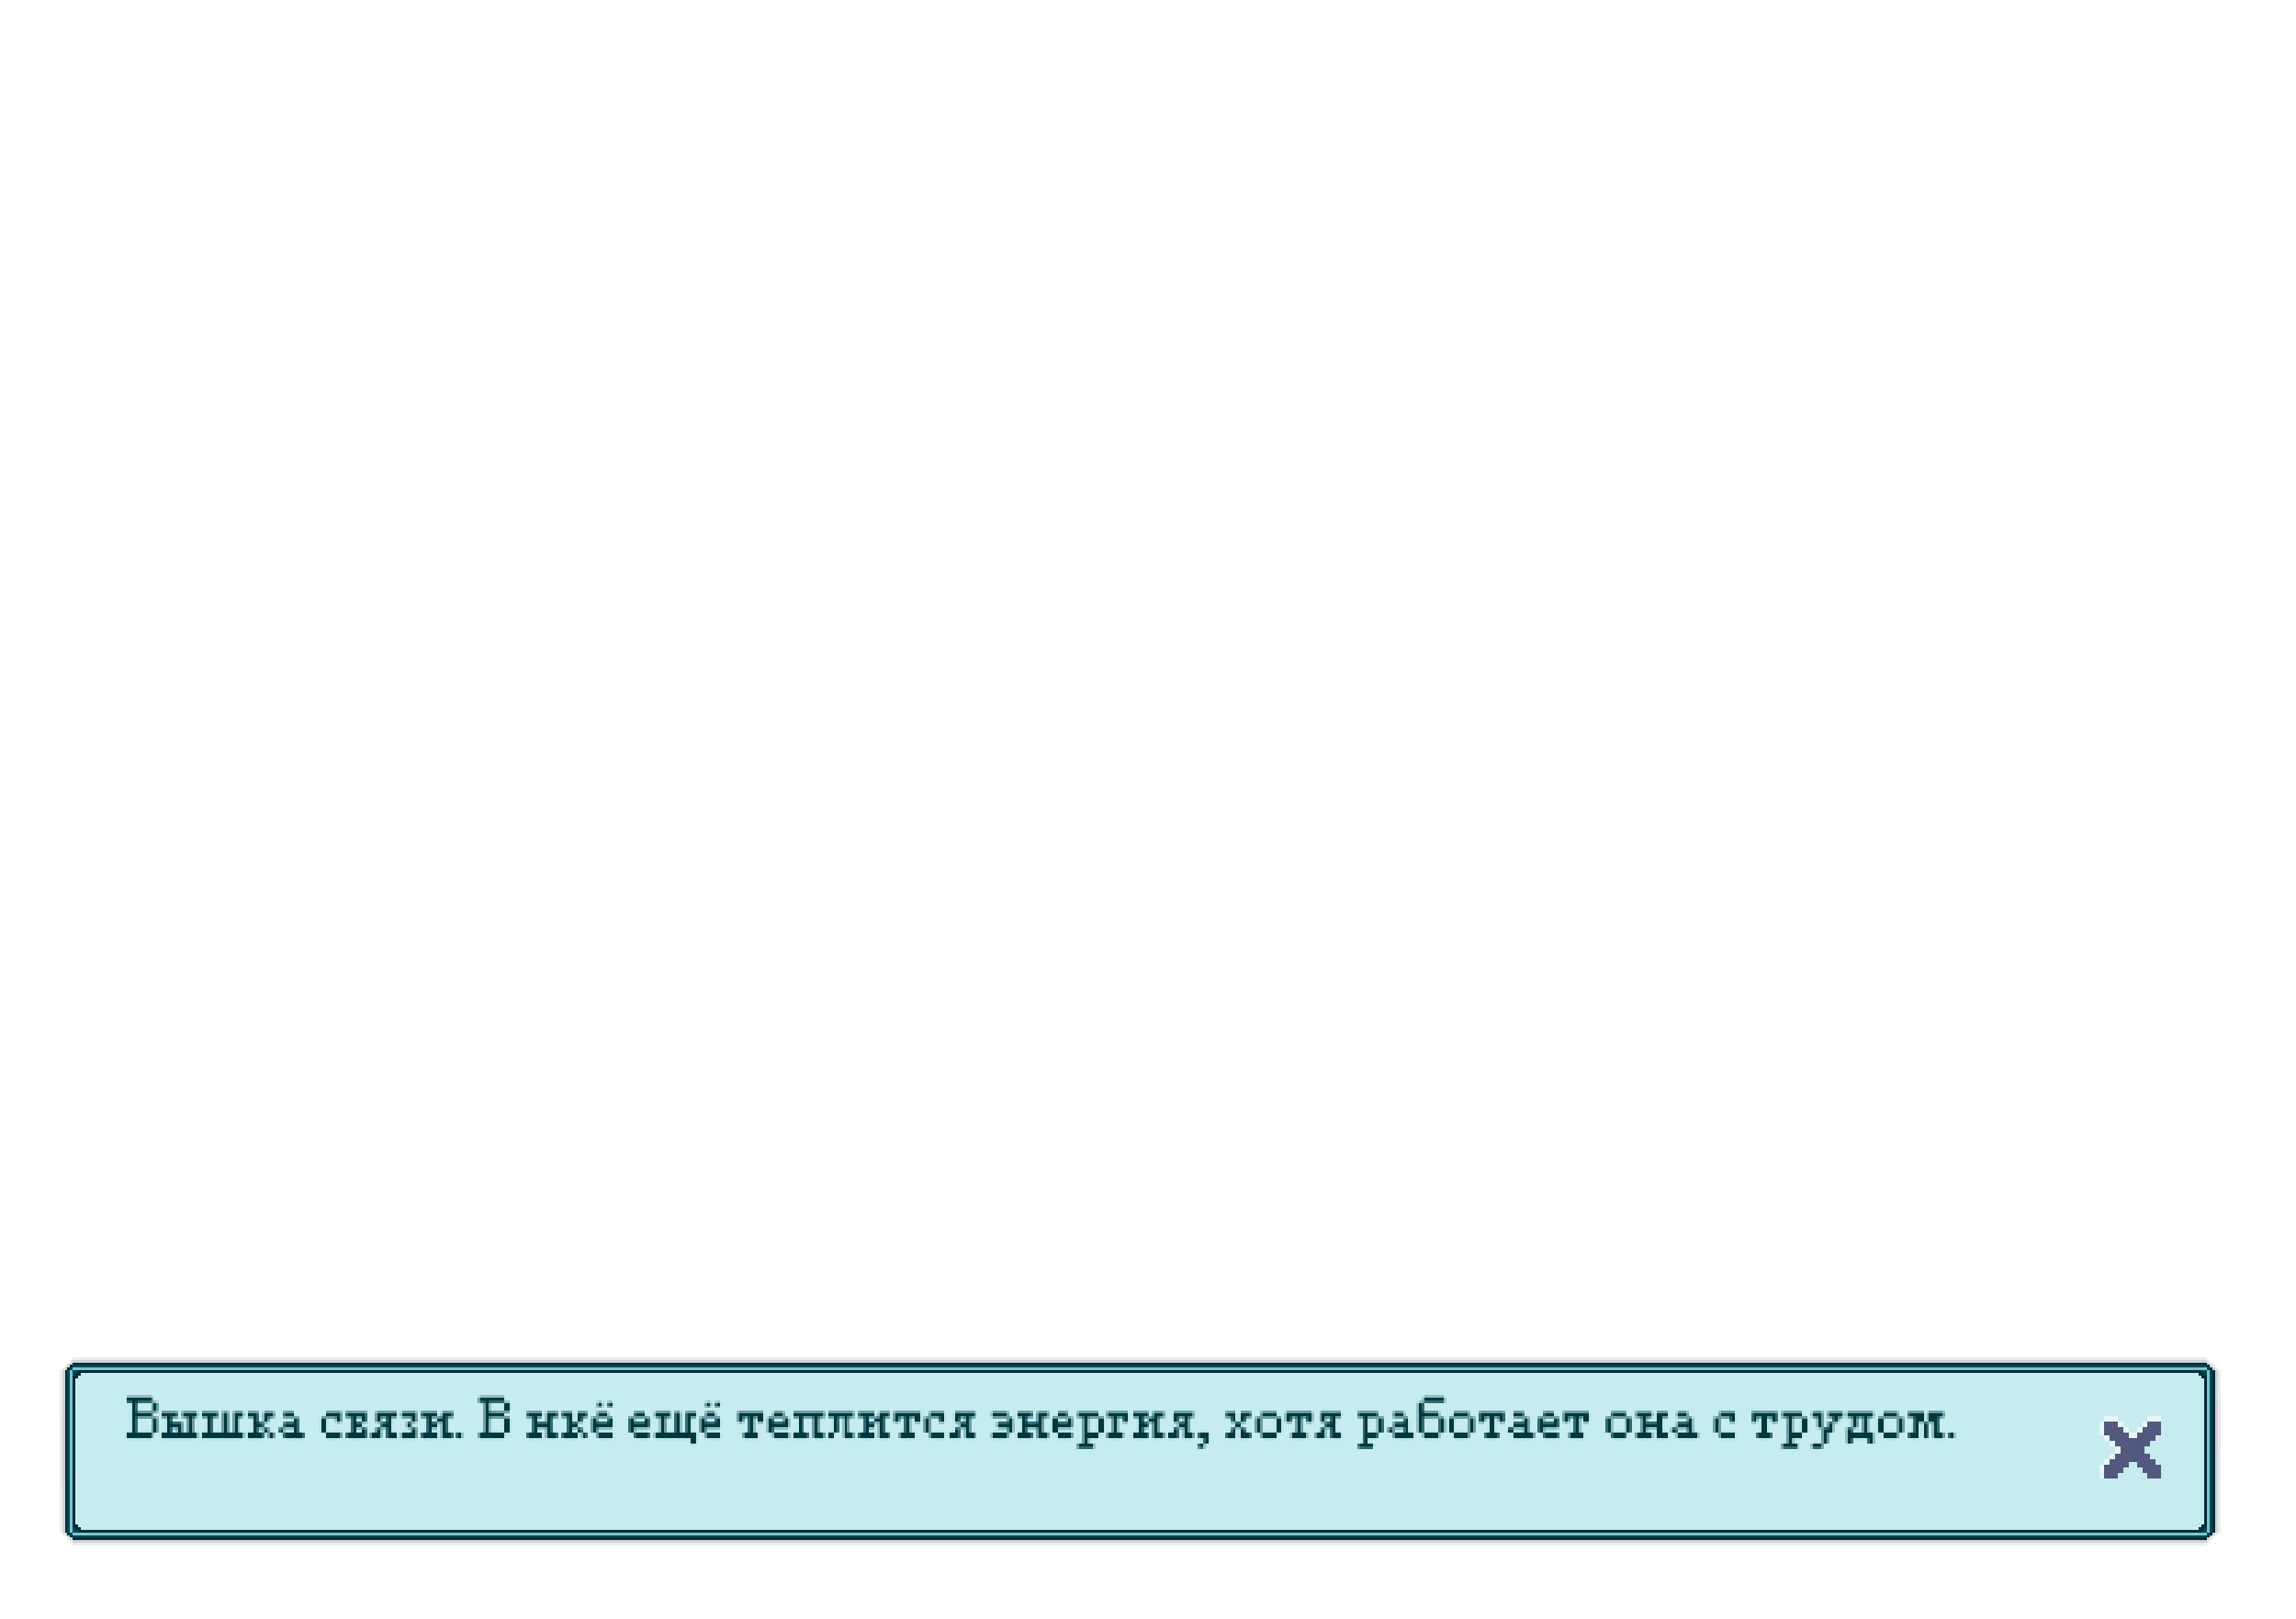 <svg xmlns="http://www.w3.org/2000/svg" viewBox="0 -0.5 851 600" shape-rendering="crispEdges">
<path stroke="rgba(163,183,187,0.251)" d="M27 503h791M26 504h1M818 504h1M25 505h1M819 505h1M24 506h1M820 506h1M23 507h1M821 507h1M22 508h1M822 508h1M22 509h1M822 509h1M22 510h1M822 510h1M22 511h1M822 511h1M22 512h1M822 512h1M22 513h1M822 513h1M22 514h1M822 514h1M22 515h1M822 515h1M22 516h1M822 516h1M22 517h1M822 517h1M22 518h1M822 518h1M22 519h1M822 519h1M22 520h1M22 521h1M22 522h1M22 523h1M822 549h1M22 550h1M822 550h1M22 551h1M822 551h1M22 552h1M822 552h1M22 553h1M822 553h1M22 554h1M822 554h1M22 555h1M822 555h1M22 556h1M822 556h1M22 557h1M822 557h1M22 558h1M822 558h1M22 559h1M822 559h1M22 560h1M822 560h1M22 561h1M822 561h1M22 562h1M822 562h1M22 563h1M822 563h1M22 564h1M822 564h1M22 565h1M822 565h1M22 566h1M822 566h1M22 567h1M822 567h1M23 568h1M821 568h1M24 569h1M820 569h1M25 570h1M819 570h1M26 571h1M818 571h1M27 572h791" />
<path stroke="rgba(165,181,186,0.569)" d="M27 504h791M26 505h1M818 505h1M25 506h1M819 506h1M24 507h1M820 507h1M23 508h1M821 508h1M23 509h1M821 509h1M23 510h1M821 510h1M23 511h1M821 511h1M23 512h1M821 512h1M23 513h1M821 513h1M23 514h1M821 514h1M23 515h1M821 515h1M23 516h1M821 516h1M23 517h1M821 517h1M23 518h1M821 539h1M821 540h1M821 541h1M821 542h1M821 543h1M821 544h1M821 545h1M821 546h1M821 547h1M821 548h1M23 549h1M821 549h1M23 550h1M821 550h1M23 551h1M821 551h1M23 552h1M821 552h1M23 553h1M821 553h1M23 554h1M821 554h1M23 555h1M821 555h1M23 556h1M821 556h1M23 557h1M821 557h1M23 558h1M821 558h1M23 559h1M821 559h1M23 560h1M821 560h1M23 561h1M821 561h1M23 562h1M821 562h1M23 563h1M821 563h1M23 564h1M821 564h1M23 565h1M821 565h1M23 566h1M821 566h1M23 567h1M821 567h1M24 568h1M820 568h1M25 569h1M819 569h1M26 570h1M818 570h1M27 571h791" />
<path stroke="#032c37" d="M27 505h791M26 506h1M818 506h1M25 507h1M819 507h1M24 508h1M29 508h787M820 508h1M24 509h1M28 509h2M815 509h2M820 509h1M24 510h1M27 510h2M816 510h2M820 510h1M24 511h1M27 511h1M817 511h1M820 511h1M24 512h1M27 512h1M817 512h1M820 512h1M24 513h1M27 513h1M817 513h1M820 513h1M24 514h1M27 514h1M817 514h1M820 514h1M24 515h1M27 515h1M817 515h1M820 515h1M24 516h1M27 516h1M817 516h1M820 516h1M24 517h1M27 517h1M817 517h1M820 517h1M24 518h1M27 518h1M817 518h1M820 518h1M24 519h1M27 519h1M817 519h1M820 519h1M24 520h1M27 520h1M817 520h1M820 520h1M24 521h1M27 521h1M817 521h1M820 521h1M24 522h1M27 522h1M817 522h1M820 522h1M24 523h1M27 523h1M817 523h1M820 523h1M24 524h1M27 524h1M817 524h1M820 524h1M24 525h1M27 525h1M817 525h1M820 525h1M24 526h1M27 526h1M817 526h1M820 526h1M24 527h1M27 527h1M817 527h1M820 527h1M24 528h1M27 528h1M817 528h1M820 528h1M24 529h1M27 529h1M817 529h1M820 529h1M24 530h1M27 530h1M817 530h1M820 530h1M24 531h1M27 531h1M817 531h1M820 531h1M24 532h1M27 532h1M817 532h1M820 532h1M24 533h1M27 533h1M817 533h1M820 533h1M24 534h1M27 534h1M817 534h1M820 534h1M24 535h1M27 535h1M817 535h1M820 535h1M24 536h1M27 536h1M817 536h1M820 536h1M24 537h1M27 537h1M817 537h1M820 537h1M24 538h1M27 538h1M817 538h1M820 538h1M24 539h1M27 539h1M817 539h1M820 539h1M24 540h1M27 540h1M817 540h1M820 540h1M24 541h1M27 541h1M817 541h1M820 541h1M24 542h1M27 542h1M817 542h1M820 542h1M24 543h1M27 543h1M817 543h1M820 543h1M24 544h1M27 544h1M817 544h1M820 544h1M24 545h1M27 545h1M817 545h1M820 545h1M24 546h1M27 546h1M817 546h1M820 546h1M24 547h1M27 547h1M817 547h1M820 547h1M24 548h1M27 548h1M817 548h1M820 548h1M24 549h1M27 549h1M817 549h1M820 549h1M24 550h1M27 550h1M817 550h1M820 550h1M24 551h1M27 551h1M817 551h1M820 551h1M24 552h1M27 552h1M817 552h1M820 552h1M24 553h1M27 553h1M817 553h1M820 553h1M24 554h1M27 554h1M817 554h1M820 554h1M24 555h1M27 555h1M817 555h1M820 555h1M24 556h1M27 556h1M817 556h1M820 556h1M24 557h1M27 557h1M817 557h1M820 557h1M24 558h1M27 558h1M817 558h1M820 558h1M24 559h1M27 559h1M817 559h1M820 559h1M24 560h1M27 560h1M817 560h1M820 560h1M24 561h1M27 561h1M817 561h1M820 561h1M24 562h1M27 562h1M817 562h1M820 562h1M24 563h1M27 563h1M817 563h1M820 563h1M24 564h1M27 564h1M817 564h1M820 564h1M24 565h1M27 565h2M816 565h2M820 565h1M24 566h1M28 566h2M815 566h2M820 566h1M24 567h1M29 567h787M820 567h1M25 568h1M819 568h1M26 569h1M818 569h1M27 570h791" />
<path stroke="#044858" d="M27 506h791M26 507h1M818 507h1M25 508h1M27 508h2M816 508h2M819 508h1M25 509h1M27 509h1M817 509h1M819 509h1M25 510h1M819 510h1M25 511h1M819 511h1M25 512h1M819 512h1M25 513h1M819 513h1M25 514h1M819 514h1M25 515h1M819 515h1M25 516h1M819 516h1M25 517h1M819 517h1M25 518h1M819 518h1M25 519h1M819 519h1M25 520h1M819 520h1M25 521h1M819 521h1M25 522h1M819 522h1M25 523h1M819 523h1M25 524h1M819 524h1M25 525h1M819 525h1M25 526h1M819 526h1M25 527h1M819 527h1M25 528h1M819 528h1M25 529h1M819 529h1M25 530h1M819 530h1M25 531h1M819 531h1M25 532h1M819 532h1M25 533h1M819 533h1M25 534h1M819 534h1M25 535h1M819 535h1M25 536h1M819 536h1M25 537h1M819 537h1M25 538h1M819 538h1M25 539h1M819 539h1M25 540h1M819 540h1M25 541h1M819 541h1M25 542h1M819 542h1M25 543h1M819 543h1M25 544h1M819 544h1M25 545h1M819 545h1M25 546h1M819 546h1M25 547h1M819 547h1M25 548h1M819 548h1M25 549h1M819 549h1M25 550h1M819 550h1M25 551h1M819 551h1M25 552h1M819 552h1M25 553h1M819 553h1M25 554h1M819 554h1M25 555h1M819 555h1M25 556h1M819 556h1M25 557h1M819 557h1M25 558h1M819 558h1M25 559h1M819 559h1M25 560h1M819 560h1M25 561h1M819 561h1M25 562h1M819 562h1M25 563h1M819 563h1M25 564h1M819 564h1M25 565h1M819 565h1M25 566h1M27 566h1M817 566h1M819 566h1M25 567h1M27 567h2M816 567h2M819 567h1M26 568h1M818 568h1M27 569h791" />
<path stroke="#7fc4cb" d="M27 507h791M26 508h1M818 508h1M26 509h1M818 509h1M26 510h1M818 510h1M26 511h1M818 511h1M26 512h1M818 512h1M26 513h1M818 513h1M26 514h1M818 514h1M26 515h1M818 515h1M26 516h1M818 516h1M26 517h1M818 517h1M26 518h1M818 518h1M26 519h1M818 519h1M26 520h1M818 520h1M26 521h1M818 521h1M26 522h1M818 522h1M26 523h1M818 523h1M26 524h1M818 524h1M26 525h1M818 525h1M26 526h1M818 526h1M26 527h1M818 527h1M26 528h1M818 528h1M26 529h1M818 529h1M26 530h1M818 530h1M26 531h1M818 531h1M26 532h1M818 532h1M26 533h1M818 533h1M26 534h1M818 534h1M26 535h1M818 535h1M26 536h1M818 536h1M26 537h1M818 537h1M26 538h1M818 538h1M26 539h1M818 539h1M26 540h1M818 540h1M26 541h1M818 541h1M26 542h1M818 542h1M26 543h1M818 543h1M26 544h1M818 544h1M26 545h1M818 545h1M26 546h1M818 546h1M26 547h1M818 547h1M26 548h1M818 548h1M26 549h1M818 549h1M26 550h1M818 550h1M26 551h1M818 551h1M26 552h1M818 552h1M26 553h1M818 553h1M26 554h1M818 554h1M26 555h1M818 555h1M26 556h1M818 556h1M26 557h1M818 557h1M26 558h1M818 558h1M26 559h1M818 559h1M26 560h1M818 560h1M26 561h1M818 561h1M26 562h1M818 562h1M26 563h1M818 563h1M26 564h1M818 564h1M26 565h1M818 565h1M26 566h1M818 566h1M26 567h1M818 567h1M27 568h791" />
<path stroke="rgba(175,228,232,0.702)" d="M30 509h785M29 510h787M28 511h789M28 512h789M28 513h789M28 514h789M28 515h789M28 516h789M28 517h19M57 517h120M187 517h340M536 517h281M28 518h18M57 518h120M188 518h339M536 518h281M28 519h19M59 519h118M189 519h32M224 519h1M227 519h34M264 519h1M267 519h258M536 519h281M28 520h20M51 520h5M59 520h120M182 520h4M190 520h31M224 520h1M228 520h33M264 520h1M268 520h257M528 520h289M28 521h20M51 521h5M59 521h120M182 521h4M190 521h31M224 521h1M227 521h34M264 521h1M267 521h258M528 521h289M28 522h20M51 522h5M59 522h120M182 522h4M190 522h335M528 522h289M28 523h20M59 523h1M66 523h1M74 523h1M81 523h1M85 523h1M91 523h1M96 523h1M102 523h3M109 523h12M127 523h1M136 523h3M147 523h1M155 523h1M162 523h1M168 523h11M189 523h6M201 523h1M207 523h1M212 523h2M218 523h3M226 523h9M239 523h3M249 523h1M253 523h1M258 523h3M266 523h7M283 523h3M291 523h3M306 523h1M317 523h1M324 523h1M330 523h1M341 523h3M350 523h4M362 523h5M374 523h3M383 523h1M389 523h3M396 523h3M407 523h3M418 523h2M426 523h1M432 523h3M443 523h11M458 523h2M464 523h3M473 523h3M487 523h2M497 523h6M511 523h5M521 523h4M534 523h5M545 523h3M558 523h3M565 523h7M576 523h3M589 523h8M603 523h3M613 523h1M618 523h3M626 523h11M643 523h6M659 523h1M668 523h3M676 523h1M695 523h3M704 523h3M713 523h1M721 523h96M28 524h20M57 524h2M66 524h1M81 524h1M85 524h1M96 524h1M102 524h3M110 524h10M127 524h1M136 524h3M155 524h1M168 524h11M188 524h7M207 524h1M218 524h3M226 524h9M240 524h2M249 524h1M253 524h1M259 524h2M266 524h7M284 524h2M291 524h2M317 524h1M330 524h1M342 524h2M351 524h2M362 524h5M374 524h2M383 524h1M389 524h2M396 524h3M408 524h2M426 524h1M432 524h2M443 524h11M464 524h3M474 524h2M487 524h2M498 524h5M511 524h5M521 524h4M534 524h4M545 524h3M558 524h2M565 524h7M577 524h2M590 524h7M603 524h3M619 524h2M626 524h11M644 524h5M659 524h1M669 524h2M676 524h1M695 524h2M704 524h3M721 524h96M28 525h20M59 525h1M66 525h1M74 525h1M81 525h1M85 525h1M91 525h1M96 525h1M102 525h3M111 525h8M127 525h1M136 525h3M147 525h1M155 525h1M168 525h11M189 525h6M201 525h1M207 525h1M218 525h1M227 525h6M241 525h1M249 525h1M253 525h1M258 525h1M267 525h6M293 525h1M306 525h1M317 525h1M330 525h1M351 525h2M362 525h5M376 525h1M383 525h1M389 525h1M398 525h1M409 525h1M419 525h1M432 525h2M443 525h11M464 525h1M475 525h1M487 525h2M497 525h6M513 525h3M522 525h3M536 525h1M547 525h1M558 525h3M567 525h3M578 525h1M590 525h5M605 525h1M618 525h3M628 525h7M644 525h5M659 525h1M670 525h1M676 525h1M695 525h1M706 525h1M721 525h59M785 525h11M801 525h16M28 526h20M51 526h5M59 526h2M64 526h5M72 526h4M79 526h3M85 526h1M89 526h4M96 526h1M100 526h8M111 526h7M122 526h2M127 526h3M136 526h3M142 526h1M146 526h6M155 526h3M166 526h13M182 526h4M190 526h7M200 526h2M205 526h5M216 526h3M222 526h3M228 526h5M236 526h2M241 526h3M247 526h3M253 526h1M257 526h2M262 526h3M268 526h5M276 526h1M287 526h3M293 526h2M298 526h3M304 526h4M311 526h1M315 526h5M328 526h3M334 526h1M345 526h3M351 526h2M356 526h1M360 526h13M376 526h2M381 526h3M387 526h2M393 526h2M398 526h3M404 526h2M410 526h2M415 526h1M419 526h2M424 526h1M430 526h4M437 526h1M441 526h15M462 526h3M468 526h4M479 526h1M483 526h1M487 526h2M492 526h1M496 526h9M508 526h2M513 526h7M523 526h2M528 526h5M540 526h4M547 526h1M558 526h6M567 526h3M573 526h2M578 526h1M582 526h1M590 526h5M598 526h4M605 526h3M611 526h2M617 526h8M628 526h7M638 526h3M644 526h5M659 526h3M665 526h2M671 526h2M676 526h3M682 526h4M689 526h1M693 526h2M699 526h4M706 526h3M719 526h61M785 526h11M801 526h16M28 527h20M51 527h5M59 527h2M68 527h1M72 527h4M79 527h3M85 527h1M89 527h4M100 527h5M111 527h7M122 527h2M127 527h3M136 527h3M146 527h4M155 527h3M166 527h13M182 527h4M190 527h7M205 527h5M216 527h3M228 527h5M241 527h3M247 527h3M253 527h1M257 527h2M268 527h5M276 527h1M280 527h1M283 527h1M293 527h2M298 527h3M304 527h4M311 527h1M315 527h5M328 527h3M334 527h1M338 527h1M341 527h1M345 527h3M350 527h4M360 527h9M376 527h2M387 527h2M398 527h3M404 527h2M410 527h2M415 527h1M418 527h3M430 527h5M441 527h15M462 527h3M468 527h4M479 527h1M483 527h1M487 527h2M496 527h9M508 527h2M513 527h3M523 527h2M528 527h5M540 527h4M547 527h1M558 527h3M567 527h3M578 527h1M582 527h1M586 527h1M589 527h6M598 527h4M605 527h3M617 527h4M628 527h7M638 527h3M643 527h6M659 527h3M665 527h2M671 527h2M676 527h1M682 527h4M689 527h1M693 527h2M699 527h4M706 527h3M719 527h59M787 527h7M801 527h16M28 528h20M51 528h5M59 528h2M68 528h1M72 528h4M79 528h3M85 528h1M89 528h4M98 528h7M111 528h7M122 528h8M135 528h6M146 528h4M153 528h5M166 528h13M182 528h4M190 528h7M205 528h5M215 528h4M228 528h5M241 528h3M247 528h3M253 528h1M257 528h2M268 528h9M280 528h4M293 528h2M298 528h3M304 528h4M311 528h1M315 528h5M328 528h7M338 528h4M345 528h10M360 528h9M376 528h2M387 528h2M398 528h3M404 528h2M410 528h2M415 528h6M426 528h1M430 528h6M441 528h16M461 528h4M468 528h4M476 528h4M483 528h8M496 528h9M508 528h2M513 528h3M523 528h2M528 528h5M540 528h4M547 528h4M555 528h5M567 528h3M578 528h5M586 528h9M598 528h4M605 528h3M617 528h4M628 528h7M638 528h14M656 528h6M665 528h2M671 528h2M676 528h1M680 528h6M689 528h1M693 528h2M699 528h4M706 528h3M715 528h1M719 528h59M787 528h7M801 528h16M28 529h20M51 529h5M59 529h2M68 529h1M72 529h4M79 529h3M85 529h1M89 529h4M100 529h3M111 529h7M122 529h8M136 529h3M146 529h4M155 529h3M162 529h1M166 529h13M182 529h4M190 529h7M205 529h5M216 529h3M227 529h6M241 529h3M247 529h3M253 529h1M257 529h2M267 529h10M280 529h4M293 529h2M298 529h3M304 529h4M311 529h1M315 529h5M324 529h1M328 529h7M338 529h4M345 529h9M360 529h9M376 529h2M387 529h2M398 529h3M404 529h2M410 529h2M415 529h6M426 529h1M430 529h5M441 529h15M462 529h3M468 529h4M476 529h4M483 529h6M496 529h9M508 529h2M513 529h1M523 529h2M528 529h5M540 529h4M547 529h4M555 529h4M567 529h3M578 529h5M586 529h9M598 529h4M605 529h3M617 529h2M628 529h7M638 529h14M656 529h6M665 529h2M671 529h2M680 529h4M689 529h1M693 529h2M699 529h4M706 529h3M715 529h1M719 529h59M789 529h3M801 529h16M28 530h19M59 530h1M73 530h2M90 530h2M101 530h2M112 530h6M126 530h3M136 530h2M142 530h1M147 530h2M155 530h2M162 530h1M167 530h3M171 530h7M190 530h6M201 530h1M206 530h3M217 530h2M227 530h6M240 530h3M258 530h1M267 530h9M281 530h3M292 530h2M299 530h2M305 530h2M311 530h1M316 530h3M324 530h1M329 530h5M339 530h3M350 530h2M356 530h1M361 530h7M376 530h1M382 530h2M388 530h1M397 530h4M410 530h1M416 530h4M425 530h2M431 530h2M437 530h1M442 530h3M448 530h7M463 530h2M476 530h3M484 530h4M492 530h1M497 530h8M513 530h1M524 530h1M547 530h4M555 530h3M568 530h2M577 530h5M587 530h8M605 530h2M612 530h1M618 530h1M629 530h6M643 530h9M656 530h6M671 530h4M680 530h4M694 530h1M706 530h2M715 530h1M720 530h3M724 530h54M789 530h3M801 530h16M28 531h18M58 531h1M102 531h2M113 531h6M127 531h1M136 531h1M142 531h1M155 531h1M168 531h1M172 531h5M189 531h6M207 531h1M218 531h2M228 531h6M241 531h1M259 531h1M268 531h7M282 531h3M300 531h1M310 531h2M317 531h1M330 531h3M340 531h3M356 531h1M362 531h5M375 531h1M383 531h1M389 531h1M398 531h3M409 531h1M417 531h2M426 531h1M437 531h1M443 531h1M449 531h5M464 531h2M475 531h3M485 531h2M492 531h1M498 531h7M512 531h3M525 531h1M535 531h2M546 531h4M556 531h3M569 531h2M578 531h3M588 531h8M604 531h2M619 531h1M630 531h6M644 531h7M657 531h5M670 531h5M679 531h5M695 531h1M705 531h2M715 531h1M721 531h1M725 531h53M801 531h16M28 532h18M57 532h2M98 532h1M102 532h3M113 532h7M127 532h1M136 532h1M142 532h1M155 532h1M168 532h1M172 532h5M188 532h7M207 532h1M218 532h3M228 532h7M241 532h1M259 532h2M268 532h7M282 532h4M300 532h1M310 532h2M317 532h1M330 532h3M340 532h4M356 532h1M362 532h5M374 532h2M383 532h1M389 532h2M398 532h3M408 532h2M417 532h2M426 532h1M437 532h1M443 532h1M449 532h5M464 532h3M474 532h4M485 532h2M492 532h1M498 532h7M511 532h5M525 532h2M534 532h4M545 532h5M556 532h4M569 532h3M578 532h3M588 532h9M603 532h3M619 532h2M630 532h7M644 532h7M657 532h5M669 532h6M678 532h6M695 532h2M704 532h3M715 532h1M721 532h1M725 532h55M799 532h18M28 533h19M56 533h4M73 533h2M90 533h2M97 533h3M101 533h5M112 533h9M126 533h3M135 533h3M141 533h3M147 533h2M154 533h3M162 533h2M167 533h3M171 533h7M187 533h9M201 533h2M206 533h3M214 533h2M217 533h5M227 533h9M240 533h3M259 533h3M267 533h9M281 533h6M292 533h2M299 533h3M305 533h2M309 533h4M316 533h3M324 533h2M329 533h5M339 533h6M350 533h2M355 533h3M361 533h7M373 533h4M382 533h3M388 533h4M397 533h4M407 533h4M416 533h4M425 533h3M431 533h2M436 533h3M442 533h3M449 533h6M458 533h2M463 533h5M473 533h6M484 533h4M491 533h3M497 533h8M510 533h7M524 533h4M533 533h6M544 533h7M555 533h6M568 533h5M577 533h5M587 533h11M602 533h5M612 533h2M618 533h4M629 533h9M643 533h9M656 533h6M668 533h7M678 533h6M695 533h3M703 533h5M711 533h2M714 533h3M720 533h3M724 533h56M799 533h18M28 534h227M259 534h141M405 534h40M449 534h55M509 534h152M666 534h6M678 534h6M687 534h5M695 534h87M797 534h20M28 535h228M258 535h141M406 535h38M448 535h55M510 535h150M667 535h4M677 535h8M686 535h7M694 535h88M797 535h20M28 536h371M406 536h38M447 536h56M509 536h151M667 536h4M676 536h108M795 536h22M28 537h756M795 537h22M28 538h756M795 538h22M28 539h754M797 539h20M28 540h754M797 540h20M28 541h752M799 541h18M28 542h752M789 542h3M799 542h18M28 543h750M789 543h3M801 543h16M28 544h750M787 544h7M801 544h16M28 545h750M787 545h7M801 545h16M28 546h750M785 546h11M801 546h16M28 547h750M785 547h11M801 547h16M28 548h789M28 549h789M28 550h789M28 551h789M28 552h789M28 553h789M28 554h789M28 555h789M28 556h789M28 557h789M28 558h789M28 559h789M28 560h789M28 561h789M28 562h789M28 563h789M28 564h789M29 565h787M30 566h785" />
<path stroke="rgba(119,175,179,0.8)" d="M47 517h9M178 517h9M528 517h7M527 518h1M535 518h1M57 519h1M187 519h2M222 519h1M226 519h1M262 519h1M266 519h1M526 519h1M181 520h1M223 520h1M263 520h1M525 520h1M181 521h1M221 521h1M261 521h1M525 521h1M181 522h1M525 522h1M58 523h1M67 523h1M82 523h1M84 523h1M86 523h1M101 523h1M126 523h1M139 523h1M154 523h1M221 523h1M248 523h1M261 523h1M273 523h1M290 523h1M305 523h1M316 523h1M331 523h1M344 523h1M361 523h1M373 523h1M384 523h1M388 523h1M399 523h1M410 523h1M427 523h1M431 523h1M442 523h1M467 523h1M489 523h1M516 523h1M525 523h1M544 523h1M579 523h1M606 523h1M625 523h1M637 523h1M660 523h1M675 523h1M677 523h1M703 523h1M720 523h1M73 524h1M90 524h1M97 524h1M148 524h1M163 524h1M202 524h1M225 524h1M242 524h1M252 524h1M265 524h1M286 524h1M325 524h1M367 524h1M476 524h1M486 524h1M520 524h1M525 524h1M533 524h1M612 524h1M621 524h1M671 524h1M683 524h2M694 524h1M714 524h1M58 525h1M67 525h1M97 525h1M101 525h1M202 525h1M219 525h1M248 525h1M252 525h1M259 525h1M305 525h1M316 525h1M342 525h1M361 525h1M388 525h1M397 525h1M399 525h1M410 525h1M431 525h1M442 525h1M465 525h1M476 525h1M486 525h1M516 525h1M525 525h1M546 525h1M566 525h1M606 525h1M635 525h1M660 525h1M677 525h1M705 525h1M714 525h1M720 525h1M88 526h1M97 526h1M124 526h1M141 526h1M181 526h1M202 526h1M235 526h1M244 526h1M252 526h1M279 526h1M284 526h1M292 526h1M312 526h1M337 526h1M357 526h1M375 526h1M395 526h1M403 526h1M414 526h1M425 526h1M438 526h1M476 526h1M486 526h1M491 526h1M510 526h1M525 526h1M535 526h1M550 526h1M555 526h1M564 526h1M572 526h1M585 526h1M597 526h1M602 526h1M610 526h1M627 526h1M651 526h1M656 526h1M664 526h1M673 526h1M681 526h1M686 526h1M692 526h1M714 526h1M88 527h1M98 527h1M125 527h1M134 527h1M140 527h1M153 527h1M162 527h1M181 527h1M214 527h1M244 527h1M252 527h1M274 527h1M279 527h1M281 527h2M284 527h1M292 527h1M312 527h1M324 527h1M332 527h1M337 527h1M339 527h2M349 527h1M354 527h1M375 527h1M403 527h1M414 527h1M417 527h1M426 527h1M435 527h1M457 527h1M460 527h1M477 527h1M485 527h1M490 527h1M510 527h1M525 527h1M535 527h1M549 527h1M556 527h1M580 527h1M585 527h1M587 527h2M597 527h1M602 527h1M627 527h1M642 527h1M650 527h1M657 527h1M664 527h1M673 527h1M680 527h1M686 527h1M692 527h1M711 527h2M715 527h1M88 528h1M150 528h1M163 528h1M181 528h1M244 528h1M252 528h1M279 528h1M284 528h1M292 528h1M312 528h1M325 528h1M337 528h1M355 528h1M369 528h1M375 528h1M403 528h1M414 528h1M436 528h1M510 528h1M525 528h1M535 528h1M585 528h1M597 528h1M602 528h1M621 528h1M627 528h1M664 528h1M673 528h1M679 528h1M686 528h1M692 528h1M716 528h1M64 529h1M88 529h1M96 529h1M106 529h3M132 529h2M142 529h1M151 529h1M160 529h2M163 529h1M181 529h1M199 529h3M212 529h2M222 529h5M236 529h4M244 529h1M252 529h1M262 529h5M279 529h1M284 529h1M287 529h5M312 529h1M322 529h2M325 529h1M337 529h1M356 529h1M370 529h3M375 529h1M381 529h3M392 529h5M403 529h1M414 529h1M424 529h1M437 529h1M458 529h2M492 529h1M510 529h1M517 529h3M525 529h1M535 529h1M561 529h3M573 529h4M585 529h1M597 529h1M602 529h1M611 529h3M622 529h3M627 529h1M664 529h1M674 529h1M679 529h1M687 529h1M692 529h1M716 529h1M65 530h1M88 530h1M97 530h1M105 530h1M141 530h1M163 530h1M181 530h1M202 530h1M235 530h1M244 530h1M252 530h1M279 530h1M284 530h1M312 530h1M325 530h1M337 530h1M357 530h1M375 530h1M403 530h1M414 530h1M438 530h1M491 530h1M510 530h1M525 530h1M535 530h1M564 530h1M572 530h1M585 530h1M597 530h1M602 530h1M610 530h1M619 530h1M627 530h1M664 530h1M679 530h1M684 530h1M692 530h1M716 530h1M73 531h1M90 531h1M141 531h1M148 531h1M163 531h1M171 531h1M202 531h1M215 531h1M242 531h1M286 531h1M292 531h1M312 531h1M325 531h1M357 531h1M367 531h1M416 531h1M438 531h1M478 531h1M484 531h1M491 531h1M527 531h1M533 531h1M612 531h1M621 531h1M629 531h1M684 531h1M694 531h1M716 531h1M724 531h1M73 532h1M90 532h1M141 532h1M148 532h1M163 532h1M171 532h1M202 532h1M215 532h1M242 532h1M286 532h1M292 532h1M312 532h1M325 532h1M357 532h1M367 532h1M416 532h1M438 532h1M478 532h1M484 532h1M491 532h1M527 532h1M533 532h1M612 532h1M621 532h1M629 532h1M684 532h1M694 532h1M716 532h1M724 532h1M403 533h1M664 533h1M684 533h1M694 533h1M403 534h1M664 534h1M684 534h1M694 534h1M405 535h1M446 535h1M666 535h1M671 535h1" />
<path stroke="rgba(151,208,212,0.741)" d="M56 517h1M177 517h1M58 519h1M221 519h1M261 519h1M223 521h1M263 521h1M73 523h1M90 523h1M97 523h1M148 523h1M163 523h1M202 523h1M225 523h1M242 523h1M252 523h1M265 523h1M286 523h1M325 523h1M367 523h1M476 523h1M486 523h1M520 523h1M533 523h1M612 523h1M621 523h1M671 523h1M683 523h2M694 523h1M714 523h1M73 525h1M90 525h1M148 525h1M242 525h1M284 525h1M292 525h1M367 525h1M375 525h1M535 525h1M612 525h1M621 525h1M627 525h1M671 525h1M683 525h2M694 525h1M99 527h1M126 527h1M139 527h1M154 527h1M273 527h1M275 527h1M331 527h1M333 527h1M489 527h1M579 527h1M581 527h1M397 529h1M688 529h1" />
<path stroke="rgba(162,218,222,0.722)" d="M527 517h1M535 517h1M46 518h1M187 518h1M223 519h1M263 519h1M525 519h1M48 520h1M186 520h1M189 520h1M227 520h1M267 520h1M48 521h1M186 521h1M189 521h1M48 522h1M186 522h1M189 522h1M48 523h1M48 524h1M59 524h1M74 524h1M91 524h1M109 524h1M120 524h1M147 524h1M162 524h1M187 524h1M201 524h1M212 524h2M239 524h1M258 524h1M283 524h1M293 524h1M306 524h1M324 524h1M341 524h1M350 524h1M353 524h1M376 524h1M391 524h1M407 524h1M418 524h2M434 524h1M458 524h2M473 524h1M497 524h1M538 524h1M560 524h1M576 524h1M589 524h1M613 524h1M618 524h1M643 524h1M668 524h1M697 524h1M713 524h1M48 525h1M212 525h2M283 525h1M341 525h1M350 525h1M353 525h1M418 525h1M434 525h1M458 525h2M589 525h1M613 525h1M643 525h1M713 525h1M48 526h1M61 526h1M76 526h1M93 526h1M108 526h1M118 526h1M121 526h1M132 526h2M145 526h1M160 526h2M186 526h1M189 526h1M199 526h1M212 526h2M227 526h1M238 526h1M256 526h1M267 526h1M280 526h1M283 526h1M295 526h1M308 526h1M322 526h2M338 526h1M341 526h1M350 526h1M353 526h1M378 526h1M389 526h1M392 526h1M406 526h1M409 526h1M418 526h1M421 526h1M434 526h1M458 526h2M472 526h1M475 526h1M495 526h1M507 526h1M522 526h1M536 526h1M539 526h1M551 526h1M554 526h1M575 526h1M586 526h1M589 526h1M613 526h1M616 526h1M643 526h1M652 526h1M655 526h1M667 526h1M670 526h1M695 526h1M698 526h1M713 526h1M48 527h1M61 527h1M76 527h1M93 527h1M118 527h1M121 527h1M124 527h1M145 527h1M186 527h1M189 527h1M227 527h1M256 527h1M267 527h1M295 527h1M308 527h1M378 527h1M389 527h1M406 527h1M409 527h1M421 527h1M472 527h1M475 527h2M486 527h1M495 527h1M507 527h1M522 527h1M536 527h1M539 527h1M550 527h2M554 527h2M616 527h1M651 527h2M655 527h2M667 527h1M670 527h1M681 527h1M695 527h1M698 527h1M48 528h1M61 528h1M76 528h1M93 528h1M118 528h1M121 528h1M134 528h1M145 528h1M162 528h1M186 528h1M189 528h1M214 528h1M227 528h1M256 528h1M267 528h1M295 528h1M308 528h1M324 528h1M378 528h1M389 528h1M406 528h1M409 528h1M421 528h1M457 528h1M460 528h1M472 528h1M475 528h1M495 528h1M507 528h1M522 528h1M536 528h1M539 528h1M551 528h1M554 528h1M560 528h1M616 528h1M652 528h1M655 528h1M667 528h1M670 528h1M695 528h1M698 528h1M711 528h2M48 529h1M61 529h1M76 529h1M93 529h1M118 529h1M121 529h1M145 529h1M150 529h1M186 529h1M189 529h1M256 529h1M292 529h1M295 529h1M308 529h1M369 529h1M378 529h1M389 529h1M406 529h1M409 529h1M421 529h1M472 529h1M475 529h1M495 529h1M507 529h1M522 529h1M536 529h1M539 529h1M551 529h1M554 529h1M616 529h1M652 529h1M655 529h1M667 529h1M670 529h1M673 529h1M695 529h1M698 529h1M711 529h2M47 530h2M51 530h5M60 530h2M64 530h1M68 530h1M72 530h1M75 530h2M79 530h3M85 530h1M89 530h1M92 530h2M96 530h1M100 530h1M106 530h3M111 530h1M118 530h1M121 530h5M129 530h1M132 530h2M138 530h1M145 530h2M149 530h3M157 530h1M160 530h2M166 530h1M170 530h1M178 530h1M182 530h5M189 530h1M196 530h1M199 530h2M205 530h1M209 530h1M212 530h2M216 530h1M222 530h5M236 530h4M243 530h1M247 530h3M253 530h1M256 530h2M262 530h5M276 530h1M280 530h1M287 530h5M294 530h2M298 530h1M304 530h1M307 530h2M315 530h1M319 530h1M322 530h2M328 530h1M334 530h1M338 530h1M345 530h5M352 530h2M360 530h1M368 530h5M377 530h2M381 530h1M387 530h1M389 530h1M392 530h5M404 530h3M409 530h1M411 530h1M415 530h1M420 530h2M424 530h1M430 530h1M433 530h2M441 530h1M445 530h3M455 530h1M458 530h2M462 530h1M468 530h5M475 530h1M479 530h1M483 530h1M488 530h1M495 530h2M507 530h3M517 530h3M522 530h2M528 530h5M536 530h1M539 530h5M551 530h1M554 530h1M558 530h1M561 530h3M567 530h1M573 530h4M582 530h1M586 530h1M598 530h4M607 530h1M611 530h1M613 530h1M616 530h2M622 530h3M628 530h1M638 530h5M652 530h1M655 530h1M665 530h3M670 530h1M687 530h3M693 530h1M695 530h1M698 530h5M708 530h1M711 530h2M719 530h1M723 530h1M46 531h1M57 531h1M59 531h1M74 531h1M91 531h1M98 531h1M104 531h1M119 531h2M147 531h1M162 531h1M187 531h2M201 531h1M214 531h1M220 531h1M227 531h1M234 531h1M258 531h1M260 531h1M267 531h1M281 531h1M285 531h1M293 531h1M306 531h1M309 531h1M324 531h1M339 531h1M343 531h1M350 531h2M374 531h1M376 531h1M390 531h2M407 531h2M419 531h1M432 531h1M448 531h1M458 531h2M466 531h1M473 531h2M497 531h1M511 531h1M515 531h1M524 531h1M526 531h1M534 531h1M537 531h2M545 531h1M559 531h2M571 531h1M587 531h1M596 531h1M603 531h1M613 531h1M618 531h1M620 531h1M636 531h1M643 531h1M668 531h2M678 531h1M696 531h2M704 531h1M711 531h2M46 532h1M59 532h1M74 532h1M91 532h1M120 532h1M147 532h1M162 532h1M187 532h1M201 532h1M214 532h1M227 532h1M258 532h1M267 532h1M281 532h1M293 532h1M306 532h1M309 532h1M324 532h1M339 532h1M350 532h2M376 532h1M391 532h1M407 532h1M419 532h1M432 532h1M448 532h1M458 532h2M473 532h1M497 532h1M524 532h1M538 532h1M560 532h1M587 532h1M613 532h1M618 532h1M643 532h1M668 532h1M697 532h1M711 532h2M47 533h9M60 533h13M75 533h15M92 533h5M100 533h1M106 533h6M121 533h5M129 533h6M138 533h3M144 533h3M149 533h5M157 533h5M164 533h3M170 533h1M178 533h9M196 533h5M203 533h3M209 533h5M216 533h1M222 533h5M236 533h4M243 533h13M258 533h1M262 533h5M276 533h5M287 533h5M294 533h5M302 533h3M307 533h2M313 533h3M319 533h5M326 533h3M334 533h5M345 533h5M352 533h3M358 533h3M368 533h5M377 533h5M385 533h3M392 533h5M404 533h3M411 533h5M420 533h5M428 533h3M433 533h3M439 533h3M445 533h1M448 533h1M455 533h3M460 533h3M468 533h5M479 533h5M488 533h3M494 533h3M507 533h3M517 533h7M528 533h5M539 533h5M551 533h4M561 533h7M573 533h4M582 533h5M598 533h4M607 533h5M614 533h4M622 533h7M638 533h5M652 533h4M665 533h3M687 533h5M698 533h5M708 533h3M713 533h1M717 533h3M723 533h1M255 534h1M258 534h1M400 534h1M404 534h1M445 534h1M448 534h1M504 534h1M507 534h2M661 534h1M665 534h1M672 534h3M256 535h2M447 535h1M509 535h1M676 535h1M685 535h1M693 535h1" />
<path stroke="#00383e" d="M47 518h9M178 518h9M528 518h7M49 519h1M180 519h1M49 520h1M57 520h1M180 520h1M187 520h2M222 520h1M226 520h1M262 520h1M266 520h1M526 520h1M49 521h1M57 521h1M180 521h1M187 521h2M526 521h1M49 522h1M57 522h1M180 522h1M187 522h2M526 522h1M49 523h1M180 523h1M526 523h1M49 524h7M60 524h5M68 524h5M75 524h5M83 524h1M87 524h3M92 524h3M98 524h3M106 524h3M121 524h5M129 524h6M140 524h7M149 524h5M157 524h5M164 524h3M180 524h7M196 524h5M203 524h3M209 524h3M214 524h3M222 524h3M236 524h3M243 524h5M251 524h1M255 524h3M262 524h3M274 524h9M287 524h3M294 524h11M307 524h9M319 524h5M326 524h3M332 524h9M345 524h5M354 524h7M368 524h5M377 524h5M385 524h3M392 524h3M400 524h7M411 524h7M420 524h5M428 524h3M435 524h7M455 524h3M460 524h3M468 524h5M477 524h9M490 524h7M504 524h6M517 524h3M526 524h7M539 524h5M549 524h8M561 524h3M573 524h3M580 524h9M598 524h4M607 524h5M614 524h4M622 524h3M638 524h5M650 524h8M661 524h7M672 524h3M678 524h5M685 524h9M698 524h5M708 524h5M715 524h5M49 525h1M62 525h1M70 525h1M77 525h1M83 525h1M87 525h1M94 525h1M98 525h1M125 525h1M131 525h1M134 525h1M140 525h1M144 525h1M153 525h1M159 525h1M164 525h1M180 525h1M198 525h1M203 525h1M211 525h1M214 525h1M245 525h1M251 525h1M255 525h1M274 525h1M278 525h1M281 525h2M296 525h1M302 525h1M309 525h1M313 525h1M321 525h1M326 525h1M332 525h1M336 525h1M339 525h2M349 525h1M354 525h1M358 525h1M379 525h1M385 525h1M402 525h1M413 525h1M417 525h1M422 525h1M428 525h1M435 525h1M439 525h1M457 525h1M460 525h1M477 525h1M481 525h1M485 525h1M490 525h1M494 525h1M506 525h1M526 525h1M549 525h1M552 525h2M556 525h1M580 525h1M584 525h1M587 525h2M609 525h1M614 525h2M642 525h1M650 525h1M653 525h2M657 525h1M663 525h1M674 525h1M680 525h1M687 525h1M691 525h1M710 525h3M715 525h3M49 526h1M57 526h1M62 526h1M70 526h1M77 526h1M83 526h1M87 526h1M94 526h1M98 526h1M109 526h1M119 526h2M125 526h1M131 526h1M134 526h1M140 526h1M144 526h1M153 526h1M159 526h1M162 526h3M180 526h1M187 526h2M198 526h1M203 526h1M211 526h1M214 526h1M220 526h1M226 526h1M234 526h1M239 526h1M245 526h1M251 526h1M255 526h1M260 526h1M266 526h1M274 526h1M278 526h1M281 526h2M285 526h1M291 526h1M296 526h1M302 526h1M309 526h1M313 526h1M321 526h1M324 526h3M332 526h1M336 526h1M339 526h2M343 526h1M349 526h1M354 526h1M358 526h1M374 526h1M379 526h1M385 526h1M390 526h2M396 526h1M402 526h1M407 526h2M413 526h1M417 526h1M422 526h1M426 526h3M435 526h1M439 526h1M457 526h1M460 526h1M466 526h1M473 526h2M477 526h1M481 526h1M485 526h1M490 526h1M494 526h1M506 526h1M511 526h1M521 526h1M526 526h1M534 526h1M537 526h2M545 526h1M549 526h1M552 526h2M556 526h1M565 526h1M571 526h1M576 526h1M580 526h1M584 526h1M587 526h2M596 526h1M603 526h1M609 526h1M614 526h2M626 526h1M636 526h1M642 526h1M650 526h1M653 526h2M657 526h1M663 526h1M668 526h2M674 526h1M680 526h1M687 526h1M691 526h1M696 526h2M704 526h1M710 526h3M715 526h3M49 527h1M57 527h1M62 527h1M70 527h1M77 527h1M83 527h1M87 527h1M94 527h1M109 527h1M119 527h2M131 527h1M144 527h1M159 527h1M164 527h1M180 527h1M187 527h2M198 527h1M203 527h1M211 527h1M220 527h1M226 527h1M234 527h1M239 527h1M245 527h1M251 527h1M255 527h1M260 527h1M266 527h1M278 527h1M285 527h1M291 527h1M296 527h1M302 527h1M309 527h1M313 527h1M321 527h1M326 527h1M336 527h1M343 527h1M358 527h1M374 527h1M379 527h1M385 527h1M390 527h2M396 527h1M402 527h1M407 527h2M413 527h1M422 527h1M428 527h1M439 527h1M466 527h1M473 527h2M481 527h1M494 527h1M506 527h1M511 527h1M521 527h1M526 527h1M534 527h1M537 527h2M545 527h1M552 527h2M565 527h1M571 527h1M576 527h1M584 527h1M596 527h1M603 527h1M609 527h1M614 527h2M626 527h1M636 527h1M653 527h2M663 527h1M668 527h2M674 527h1M687 527h1M691 527h1M696 527h2M704 527h1M710 527h1M717 527h1M49 528h1M57 528h1M62 528h5M70 528h1M77 528h1M83 528h1M87 528h1M94 528h3M106 528h4M119 528h2M131 528h3M142 528h3M151 528h1M159 528h3M164 528h1M180 528h1M187 528h2M198 528h6M211 528h3M220 528h7M234 528h6M245 528h1M251 528h1M255 528h1M260 528h7M278 528h1M285 528h7M296 528h1M302 528h1M309 528h1M313 528h1M321 528h3M326 528h1M336 528h1M343 528h1M356 528h3M370 528h5M379 528h7M390 528h7M402 528h1M407 528h2M413 528h1M422 528h3M428 528h1M437 528h3M458 528h2M466 528h1M473 528h2M481 528h1M492 528h3M506 528h1M511 528h1M517 528h5M526 528h1M534 528h1M537 528h2M545 528h1M552 528h2M561 528h5M571 528h6M584 528h1M596 528h1M603 528h1M609 528h7M622 528h5M636 528h1M653 528h2M663 528h1M668 528h2M674 528h1M678 528h1M687 528h1M691 528h1M696 528h2M704 528h1M710 528h1M713 528h1M717 528h1M49 529h1M57 529h1M62 529h1M66 529h1M70 529h1M77 529h1M83 529h1M87 529h1M94 529h1M109 529h1M119 529h2M131 529h1M144 529h1M159 529h1M164 529h1M180 529h1M187 529h2M198 529h1M203 529h1M211 529h1M220 529h1M234 529h1M245 529h1M251 529h1M255 529h1M260 529h1M278 529h1M285 529h1M296 529h1M302 529h1M309 529h1M313 529h1M321 529h1M326 529h1M336 529h1M343 529h1M358 529h1M374 529h1M379 529h1M385 529h1M390 529h2M402 529h1M407 529h2M413 529h1M422 529h1M428 529h1M439 529h1M466 529h1M473 529h2M481 529h1M494 529h1M506 529h1M511 529h1M521 529h1M526 529h1M534 529h1M537 529h2M545 529h1M552 529h2M565 529h1M571 529h1M584 529h1M596 529h1M603 529h1M609 529h1M614 529h2M626 529h1M636 529h1M653 529h2M663 529h1M668 529h2M678 529h1M691 529h1M696 529h2M704 529h1M710 529h1M713 529h1M717 529h1M49 530h1M57 530h1M62 530h1M66 530h1M70 530h1M77 530h1M83 530h1M87 530h1M94 530h1M98 530h1M104 530h1M109 530h1M119 530h2M131 530h1M134 530h1M140 530h1M144 530h1M153 530h1M159 530h1M164 530h1M180 530h1M187 530h2M198 530h1M203 530h1M211 530h1M214 530h1M220 530h1M234 530h1M245 530h1M251 530h1M255 530h1M260 530h1M278 530h1M285 530h1M296 530h1M302 530h1M309 530h1M313 530h1M321 530h1M326 530h1M336 530h1M343 530h1M354 530h1M358 530h1M374 530h1M379 530h1M385 530h1M390 530h2M402 530h1M407 530h2M413 530h1M422 530h1M428 530h1M435 530h1M439 530h1M457 530h1M460 530h1M466 530h1M473 530h2M481 530h1M490 530h1M494 530h1M506 530h1M511 530h1M515 530h1M521 530h1M526 530h1M534 530h1M537 530h2M545 530h1M552 530h2M559 530h2M565 530h1M571 530h1M584 530h1M596 530h1M603 530h1M609 530h1M614 530h2M620 530h1M626 530h1M636 530h1M653 530h2M663 530h1M668 530h2M676 530h3M685 530h1M691 530h1M696 530h2M704 530h1M710 530h1M713 530h1M717 530h1M47 531h9M60 531h13M75 531h15M92 531h5M100 531h1M106 531h6M121 531h5M129 531h6M138 531h3M144 531h3M149 531h5M157 531h5M164 531h3M170 531h1M178 531h9M196 531h5M203 531h3M209 531h5M216 531h1M222 531h5M236 531h4M243 531h15M262 531h5M276 531h5M287 531h5M294 531h5M302 531h3M307 531h2M313 531h3M319 531h5M326 531h3M334 531h5M345 531h5M352 531h3M358 531h3M368 531h5M377 531h5M385 531h3M392 531h5M402 531h5M411 531h5M420 531h5M428 531h3M433 531h3M439 531h3M445 531h3M455 531h3M460 531h3M468 531h5M479 531h5M488 531h3M494 531h3M506 531h4M517 531h7M528 531h5M539 531h5M551 531h4M561 531h7M573 531h4M582 531h5M598 531h4M607 531h5M614 531h4M622 531h7M638 531h5M652 531h4M663 531h5M676 531h1M685 531h9M698 531h5M708 531h3M713 531h1M717 531h3M723 531h1M47 532h9M60 532h13M75 532h15M92 532h5M100 532h1M106 532h6M121 532h5M129 532h6M138 532h3M144 532h3M149 532h5M157 532h5M164 532h3M170 532h1M178 532h9M196 532h5M203 532h3M209 532h5M216 532h1M222 532h5M236 532h4M243 532h15M262 532h5M276 532h5M287 532h5M294 532h5M302 532h3M307 532h2M313 532h3M319 532h5M326 532h3M334 532h5M345 532h5M352 532h3M358 532h3M368 532h5M377 532h5M385 532h3M392 532h5M402 532h5M411 532h5M420 532h5M428 532h3M433 532h3M439 532h3M445 532h3M455 532h3M460 532h3M468 532h5M479 532h5M488 532h3M494 532h3M506 532h4M517 532h7M528 532h5M539 532h5M551 532h4M561 532h7M573 532h4M582 532h5M598 532h4M607 532h5M614 532h4M622 532h7M638 532h5M652 532h4M663 532h5M676 532h1M685 532h9M698 532h5M708 532h3M713 532h1M717 532h3M723 532h1M256 533h2M402 533h1M447 533h1M506 533h1M663 533h1M676 533h1M685 533h1M693 533h1M256 534h2M402 534h1M447 534h1M506 534h1M663 534h1M676 534h1M685 534h1M693 534h1M400 535h5M445 535h1M504 535h5M661 535h5M672 535h3" />
<path stroke="rgba(86,141,147,0.863)" d="M56 518h1M177 518h1M56 519h1M56 520h1M58 520h1M179 520h1M221 520h1M261 520h1M56 521h1M58 521h1M179 521h1M222 521h1M226 521h1M262 521h1M266 521h1M56 522h1M58 522h1M179 522h1M51 523h7M60 523h5M68 523h5M75 523h5M83 523h1M87 523h3M92 523h3M98 523h3M106 523h3M121 523h5M129 523h6M140 523h7M149 523h5M157 523h5M164 523h3M179 523h1M182 523h7M196 523h5M203 523h3M209 523h3M214 523h3M222 523h3M236 523h3M243 523h5M251 523h1M255 523h3M262 523h3M274 523h9M287 523h3M294 523h11M307 523h9M319 523h5M326 523h3M332 523h9M345 523h5M354 523h7M368 523h5M377 523h5M385 523h3M392 523h3M400 523h7M411 523h7M420 523h5M428 523h3M435 523h7M455 523h3M460 523h3M468 523h5M477 523h9M490 523h7M504 523h6M517 523h3M528 523h5M539 523h5M549 523h8M561 523h3M573 523h3M580 523h9M598 523h4M607 523h5M614 523h4M622 523h3M638 523h5M650 523h8M661 523h7M672 523h3M678 523h5M685 523h9M698 523h5M708 523h5M715 523h5M56 524h1M67 524h1M82 524h1M84 524h1M86 524h1M101 524h1M126 524h1M139 524h1M154 524h1M179 524h1M221 524h1M248 524h1M261 524h1M273 524h1M290 524h1M305 524h1M316 524h1M331 524h1M344 524h1M361 524h1M373 524h1M384 524h1M388 524h1M399 524h1M410 524h1M427 524h1M431 524h1M442 524h1M467 524h1M489 524h1M516 524h1M544 524h1M579 524h1M606 524h1M625 524h1M637 524h1M660 524h1M675 524h1M677 524h1M703 524h1M720 524h1M51 525h7M60 525h2M64 525h1M68 525h1M72 525h1M75 525h2M79 525h1M82 525h1M84 525h1M86 525h1M89 525h1M92 525h2M100 525h1M106 525h4M119 525h5M126 525h1M129 525h1M132 525h2M139 525h1M142 525h1M145 525h2M149 525h3M154 525h1M157 525h1M160 525h3M166 525h1M179 525h1M182 525h7M196 525h1M199 525h2M205 525h1M209 525h1M216 525h1M220 525h7M234 525h6M243 525h1M247 525h1M256 525h2M260 525h7M273 525h1M276 525h1M280 525h1M285 525h7M294 525h2M298 525h3M304 525h1M307 525h2M311 525h1M315 525h1M319 525h1M322 525h3M328 525h1M331 525h1M334 525h1M338 525h1M343 525h5M356 525h1M360 525h1M368 525h7M377 525h2M381 525h1M384 525h1M387 525h1M390 525h7M400 525h1M404 525h5M411 525h1M415 525h1M420 525h2M424 525h3M430 525h1M437 525h1M441 525h1M455 525h1M462 525h1M466 525h9M479 525h1M483 525h1M489 525h1M492 525h1M495 525h2M504 525h1M507 525h5M517 525h5M528 525h7M537 525h9M551 525h1M554 525h1M561 525h5M571 525h6M579 525h1M582 525h1M586 525h1M596 525h8M607 525h1M611 525h1M616 525h2M622 525h5M636 525h5M652 525h1M655 525h1M661 525h1M665 525h5M672 525h1M675 525h1M678 525h1M682 525h1M685 525h1M689 525h1M693 525h1M696 525h9M708 525h1M719 525h1M56 526h1M58 526h1M69 526h1M71 526h1M82 526h1M84 526h1M86 526h1M99 526h1M126 526h1M139 526h1M152 526h1M154 526h1M179 526h1M219 526h1M221 526h1M246 526h1M259 526h1M261 526h1M273 526h1M275 526h1M290 526h1M301 526h1M303 526h1M314 526h1M331 526h1M333 526h1M342 526h1M344 526h1M359 526h1M373 526h1M384 526h1M386 526h1M397 526h1M401 526h1M412 526h1M429 526h1M440 526h1M465 526h1M467 526h1M480 526h1M482 526h1M489 526h1M544 526h1M546 526h1M566 526h1M579 526h1M581 526h1M608 526h1M625 526h1M635 526h1M637 526h1M662 526h1M675 526h1M688 526h1M690 526h1M703 526h1M705 526h1M56 527h1M58 527h1M69 527h1M71 527h1M82 527h1M84 527h1M86 527h1M152 527h1M179 527h1M219 527h1M246 527h1M259 527h1M301 527h1M303 527h1M314 527h1M342 527h1M344 527h1M359 527h1M386 527h1M397 527h1M401 527h1M412 527h1M429 527h1M440 527h1M465 527h1M467 527h1M480 527h1M482 527h1M544 527h1M546 527h1M566 527h1M608 527h1M635 527h1M637 527h1M662 527h1M675 527h1M688 527h1M690 527h1M703 527h1M705 527h1M56 528h1M58 528h1M67 528h1M69 528h1M71 528h1M82 528h1M84 528h1M86 528h1M152 528h1M179 528h1M219 528h1M246 528h1M259 528h1M301 528h1M303 528h1M314 528h1M342 528h1M344 528h1M359 528h1M386 528h1M397 528h1M401 528h1M412 528h1M427 528h1M429 528h1M440 528h1M465 528h1M467 528h1M480 528h1M482 528h1M516 528h1M544 528h1M546 528h1M566 528h1M608 528h1M635 528h1M637 528h1M662 528h1M675 528h1M677 528h1M688 528h1M690 528h1M703 528h1M705 528h1M56 529h1M58 529h1M67 529h1M69 529h1M71 529h1M82 529h1M84 529h1M86 529h1M152 529h1M179 529h1M219 529h1M246 529h1M259 529h1M301 529h1M303 529h1M314 529h1M342 529h1M344 529h1M359 529h1M386 529h1M401 529h1M412 529h1M427 529h1M429 529h1M440 529h1M465 529h1M467 529h1M480 529h1M482 529h1M516 529h1M544 529h1M546 529h1M566 529h1M608 529h1M635 529h1M637 529h1M662 529h1M675 529h1M690 529h1M703 529h1M705 529h1M56 530h1M58 530h1M67 530h1M69 530h1M71 530h1M82 530h1M84 530h1M86 530h1M99 530h1M139 530h1M152 530h1M154 530h1M179 530h1M219 530h1M221 530h1M246 530h1M259 530h1M261 530h1M301 530h1M303 530h1M314 530h1M342 530h1M344 530h1M359 530h1M373 530h1M384 530h1M386 530h1M401 530h1M412 530h1M427 530h1M429 530h1M440 530h1M465 530h1M467 530h1M480 530h1M482 530h1M489 530h1M514 530h1M516 530h1M544 530h1M546 530h1M566 530h1M608 530h1M625 530h1M635 530h1M637 530h1M662 530h1M675 530h1M690 530h1M703 530h1M705 530h1M56 531h1M99 531h1M101 531h1M126 531h1M137 531h1M154 531h1M177 531h1M221 531h1M261 531h1M275 531h1M301 531h1M305 531h1M316 531h1M333 531h1M344 531h1M361 531h1M373 531h1M384 531h1M388 531h1M397 531h1M401 531h1M410 531h1M427 531h1M431 531h1M442 531h1M467 531h1M487 531h1M516 531h1M544 531h1M568 531h1M581 531h1M606 531h1M637 531h1M662 531h1M675 531h1M677 531h1M703 531h1M720 531h1M56 532h1M99 532h1M101 532h1M126 532h1M137 532h1M154 532h1M177 532h1M221 532h1M261 532h1M275 532h1M301 532h1M305 532h1M316 532h1M333 532h1M344 532h1M361 532h1M373 532h1M384 532h1M388 532h1M397 532h1M401 532h1M410 532h1M427 532h1M431 532h1M442 532h1M467 532h1M487 532h1M516 532h1M544 532h1M568 532h1M581 532h1M606 532h1M637 532h1M662 532h1M675 532h1M677 532h1M703 532h1M720 532h1M401 533h1M662 533h1M675 533h1M677 533h1M401 534h1M662 534h1M675 534h1M677 534h1M399 535h1M660 535h1M675 535h1" />
<path stroke="rgba(179,169,185,0.569)" d="M821 518h1M23 519h1M821 519h1M23 520h1M821 520h1M23 521h1M821 521h1M23 522h1M821 522h1M23 523h1M821 523h1M23 524h1M821 524h1M23 525h1M821 525h1M23 526h1M821 526h1M23 527h1M821 527h1M23 528h1M821 528h1M23 529h1M821 529h1M23 530h1M821 530h1M23 531h1M821 531h1M23 532h1M821 532h1M23 533h1M821 533h1M23 534h1M821 534h1M23 535h1M821 535h1M23 536h1M821 536h1M23 537h1M821 537h1M23 538h1M821 538h1M23 539h1M23 540h1M23 541h1M23 542h1M23 543h1M23 544h1M23 545h1M23 546h1M23 547h1M23 548h1" />
<path stroke="rgba(38,96,105,0.941)" d="M47 519h2M51 519h5M178 519h1M181 519h6M528 519h7M50 520h1M225 520h1M265 520h1M527 520h1M50 521h1M527 521h1M50 522h1M527 522h1M65 524h1M80 524h1M95 524h1M105 524h1M128 524h1M135 524h1M156 524h1M167 524h1M195 524h1M206 524h1M208 524h1M217 524h1M235 524h1M250 524h1M254 524h1M318 524h1M329 524h1M382 524h1M395 524h1M425 524h1M454 524h1M463 524h1M503 524h1M510 524h1M548 524h1M557 524h1M564 524h1M572 524h1M597 524h1M602 524h1M649 524h1M658 524h1M707 524h1M95 525h1M135 525h1M250 525h1M254 525h1M548 525h1M557 525h1M649 525h1M658 525h1M50 526h1M63 526h1M78 526h1M95 526h1M110 526h1M130 526h1M135 526h1M143 526h1M158 526h1M165 526h1M197 526h1M204 526h1M210 526h1M215 526h1M225 526h1M233 526h1M240 526h1M250 526h1M254 526h1M265 526h1M277 526h1M286 526h1M297 526h1M310 526h1M320 526h1M327 526h1M335 526h1M348 526h1M355 526h1M380 526h1M416 526h1M423 526h1M436 526h1M456 526h1M461 526h1M478 526h1M484 526h1M493 526h1M505 526h1M512 526h1M520 526h1M527 526h1M533 526h1M548 526h1M557 526h1M570 526h1M577 526h1M583 526h1M595 526h1M604 526h1M641 526h1M649 526h1M658 526h1M679 526h1M709 526h1M718 526h1M50 527h1M64 527h3M78 527h1M96 527h1M106 527h3M110 527h1M130 527h1M132 527h2M142 527h1M151 527h1M158 527h1M160 527h2M165 527h1M197 527h1M199 527h4M204 527h1M210 527h1M212 527h2M222 527h3M233 527h1M235 527h4M240 527h1M250 527h1M254 527h1M262 527h3M277 527h1M287 527h3M297 527h1M310 527h1M320 527h1M322 527h2M327 527h1M335 527h1M356 527h2M370 527h3M381 527h3M392 527h4M424 527h1M437 527h2M458 527h2M492 527h1M505 527h1M512 527h1M517 527h3M527 527h1M533 527h1M561 527h4M570 527h1M572 527h4M577 527h1M583 527h1M595 527h1M604 527h1M610 527h4M622 527h3M678 527h1M709 527h1M713 527h1M718 527h1M50 528h1M78 528h1M97 528h1M105 528h1M110 528h1M130 528h1M141 528h1M158 528h1M165 528h1M197 528h1M204 528h1M210 528h1M233 528h1M240 528h1M250 528h1M254 528h1M277 528h1M297 528h1M310 528h1M320 528h1M327 528h1M335 528h1M425 528h1M491 528h1M505 528h1M512 528h1M527 528h1M533 528h1M570 528h1M577 528h1M583 528h1M595 528h1M604 528h1M709 528h1M714 528h1M718 528h1M50 529h1M63 529h1M78 529h1M95 529h1M98 529h1M104 529h1M110 529h1M130 529h1M134 529h1M140 529h1M143 529h1M153 529h1M158 529h1M165 529h1M197 529h1M204 529h1M210 529h1M214 529h1M233 529h1M250 529h1M254 529h1M277 529h1M286 529h1M297 529h1M310 529h1M320 529h1M327 529h1M335 529h1M354 529h1M380 529h1M423 529h1M435 529h1M457 529h1M460 529h1M490 529h1M493 529h1M505 529h1M512 529h1M515 529h1M520 529h1M527 529h1M533 529h1M559 529h2M570 529h1M583 529h1M595 529h1M604 529h1M620 529h1M676 529h1M685 529h1M709 529h1M714 529h1M718 529h1M50 530h1M63 530h1M78 530h1M95 530h1M103 530h1M110 530h1M130 530h1M135 530h1M143 530h1M158 530h1M165 530h1M197 530h1M204 530h1M210 530h1M215 530h1M233 530h1M250 530h1M254 530h1M277 530h1M286 530h1M297 530h1M310 530h1M320 530h1M327 530h1M335 530h1M355 530h1M380 530h1M423 530h1M436 530h1M456 530h1M461 530h1M493 530h1M505 530h1M512 530h1M520 530h1M527 530h1M533 530h1M570 530h1M583 530h1M595 530h1M604 530h1M621 530h1M686 530h1M709 530h1M714 530h1M718 530h1M97 531h1M105 531h1M112 531h1M128 531h1M135 531h1M143 531h1M156 531h1M167 531h1M169 531h1M195 531h1M206 531h1M208 531h1M217 531h1M235 531h1M240 531h1M299 531h1M318 531h1M329 531h1M355 531h1M382 531h1M425 531h1M436 531h1M444 531h1M454 531h1M463 531h1M493 531h1M505 531h1M510 531h1M550 531h1M555 531h1M572 531h1M577 531h1M597 531h1M602 531h1M651 531h1M656 531h1M707 531h1M714 531h1M722 531h1M97 532h1M105 532h1M112 532h1M128 532h1M135 532h1M143 532h1M156 532h1M167 532h1M169 532h1M195 532h1M206 532h1M208 532h1M217 532h1M235 532h1M240 532h1M299 532h1M318 532h1M329 532h1M355 532h1M382 532h1M425 532h1M436 532h1M444 532h1M454 532h1M463 532h1M493 532h1M505 532h1M510 532h1M550 532h1M555 532h1M572 532h1M577 532h1M597 532h1M602 532h1M651 532h1M656 532h1M707 532h1M714 532h1M722 532h1M446 533h1M505 533h1M686 533h1M692 533h1M446 534h1M505 534h1M686 534h1M692 534h1M444 535h1M503 535h1M400 536h5M445 536h1M504 536h5M661 536h5M672 536h3" />
<path stroke="rgba(7,72,81,0.98)" d="M50 519h1M63 527h1M95 527h1M143 527h1M225 527h1M265 527h1M286 527h1M380 527h1M423 527h1M493 527h1M520 527h1" />
<path stroke="rgba(97,153,158,0.839)" d="M177 519h1M527 519h1M225 521h1M265 521h1M65 523h1M80 523h1M95 523h1M105 523h1M128 523h1M135 523h1M156 523h1M167 523h1M195 523h1M206 523h1M208 523h1M217 523h1M235 523h1M250 523h1M254 523h1M318 523h1M329 523h1M382 523h1M395 523h1M425 523h1M454 523h1M463 523h1M503 523h1M510 523h1M548 523h1M557 523h1M564 523h1M572 523h1M597 523h1M602 523h1M649 523h1M658 523h1M707 523h1M65 525h1M80 525h1M105 525h1M110 525h1M128 525h1M156 525h1M167 525h1M195 525h1M206 525h1M208 525h1M217 525h1M233 525h1M240 525h1M318 525h1M329 525h1M382 525h1M454 525h1M463 525h1M503 525h1M512 525h1M570 525h1M577 525h1M595 525h1M604 525h1M707 525h1M67 527h1M163 527h1M325 527h1M355 527h1M436 527h1M516 527h1M677 527h1M679 527h1M716 527h1M65 529h1M97 529h1M99 529h1M105 529h1M139 529h1M141 529h1M154 529h1M202 529h1M235 529h1M357 529h1M438 529h1M489 529h1M491 529h1M514 529h1M564 529h1M572 529h1M610 529h1M399 536h1M660 536h1M675 536h1" />
<path stroke="rgba(24,83,93,0.961)" d="M179 519h1M50 523h1M527 523h1M50 525h1M63 525h1M78 525h1M130 525h1M143 525h1M158 525h1M165 525h1M197 525h1M204 525h1M210 525h1M215 525h1M277 525h1M297 525h1M310 525h1M320 525h1M327 525h1M335 525h1M348 525h1M355 525h1M380 525h1M416 525h1M423 525h1M436 525h1M456 525h1M461 525h1M478 525h1M484 525h1M493 525h1M505 525h1M527 525h1M583 525h1M641 525h1M679 525h1M709 525h1M718 525h1M221 527h1M261 527h1M290 527h1M373 527h1M384 527h1M625 527h1M677 529h1" />
<path stroke="rgba(131,187,190,0.78)" d="M225 519h1M265 519h1M535 519h1M135 527h1M150 527h1M215 527h1M348 527h1M369 527h1M416 527h1M456 527h1M461 527h1M478 527h1M484 527h1M548 527h1M557 527h1M621 527h1M641 527h1M649 527h1M658 527h1M240 529h1M425 529h1M577 529h1M619 529h1M684 529h1M405 536h1M446 536h1M666 536h1M671 536h1" />
<path stroke="rgba(179,167,183,0.251)" d="M822 520h1M822 521h1M822 522h1M822 523h1M22 524h1M822 524h1M22 525h1M822 525h1M22 526h1M822 526h1M22 527h1M822 527h1M22 528h1M822 528h1M22 529h1M822 529h1M22 530h1M822 530h1M22 531h1M822 531h1M22 532h1M822 532h1M22 533h1M822 533h1M22 534h1M822 534h1M22 535h1M822 535h1M22 536h1M822 536h1M22 537h1M822 537h1M22 538h1M822 538h1M22 539h1M822 539h1M22 540h1M822 540h1M22 541h1M822 541h1M22 542h1M822 542h1M22 543h1M822 543h1M22 544h1M822 544h1M22 545h1M822 545h1M22 546h1M822 546h1M22 547h1M822 547h1M22 548h1M822 548h1M22 549h1" />
<path stroke="rgba(65,118,128,0.902)" d="M181 523h1M88 525h1M124 525h1M141 525h1M163 525h1M181 525h1M244 525h1M279 525h1M312 525h1M325 525h1M337 525h1M357 525h1M403 525h1M414 525h1M438 525h1M491 525h1M550 525h1M555 525h1M585 525h1M610 525h1M651 525h1M656 525h1M664 525h1M673 525h1M681 525h1M686 525h1M692 525h1M97 527h1M141 527h1M425 527h1M427 527h1M491 527h1M714 527h1M221 529h1M261 529h1M355 529h1M373 529h1M384 529h1M436 529h1M621 529h1M625 529h1M686 529h1" />
<path stroke="rgba(52,106,114,0.922)" d="M69 525h1M71 525h1M99 525h1M152 525h1M246 525h1M275 525h1M301 525h1M303 525h1M314 525h1M333 525h1M359 525h1M386 525h1M401 525h1M412 525h1M427 525h1M429 525h1M440 525h1M480 525h1M482 525h1M581 525h1M608 525h1M662 525h1M688 525h1M690 525h1" />
<path stroke="rgba(228,244,247,0.855)" d="M780 525h5M796 525h5M780 526h5M796 526h5M778 527h2M785 527h2M794 527h2M778 528h2M785 528h2M794 528h2M778 529h2M787 529h2M792 529h2M778 530h2M787 530h2M792 530h2M778 531h2M789 531h3M780 532h2M789 532h3M780 533h2M782 534h2M782 535h2M784 536h2M784 537h2M784 538h2M782 539h2M782 540h2M780 541h2M780 542h2M778 543h2M778 544h2M778 545h2M778 546h2M778 547h2" />
<path stroke="rgba(75,129,138,0.882)" d="M105 527h1M103 529h1M135 529h1M215 529h1M456 529h1M461 529h1M444 536h1M503 536h1" />
<path stroke="#53587e" d="M780 527h5M796 527h5M780 528h5M796 528h5M780 529h7M794 529h7M780 530h7M794 530h7M780 531h9M792 531h9M782 532h7M792 532h7M782 533h17M784 534h13M784 535h13M786 536h9M786 537h9M786 538h9M784 539h13M784 540h13M782 541h17M782 542h7M792 542h7M780 543h9M792 543h9M780 544h7M794 544h7M780 545h7M794 545h7M780 546h5M796 546h5M780 547h5M796 547h5" />
</svg>